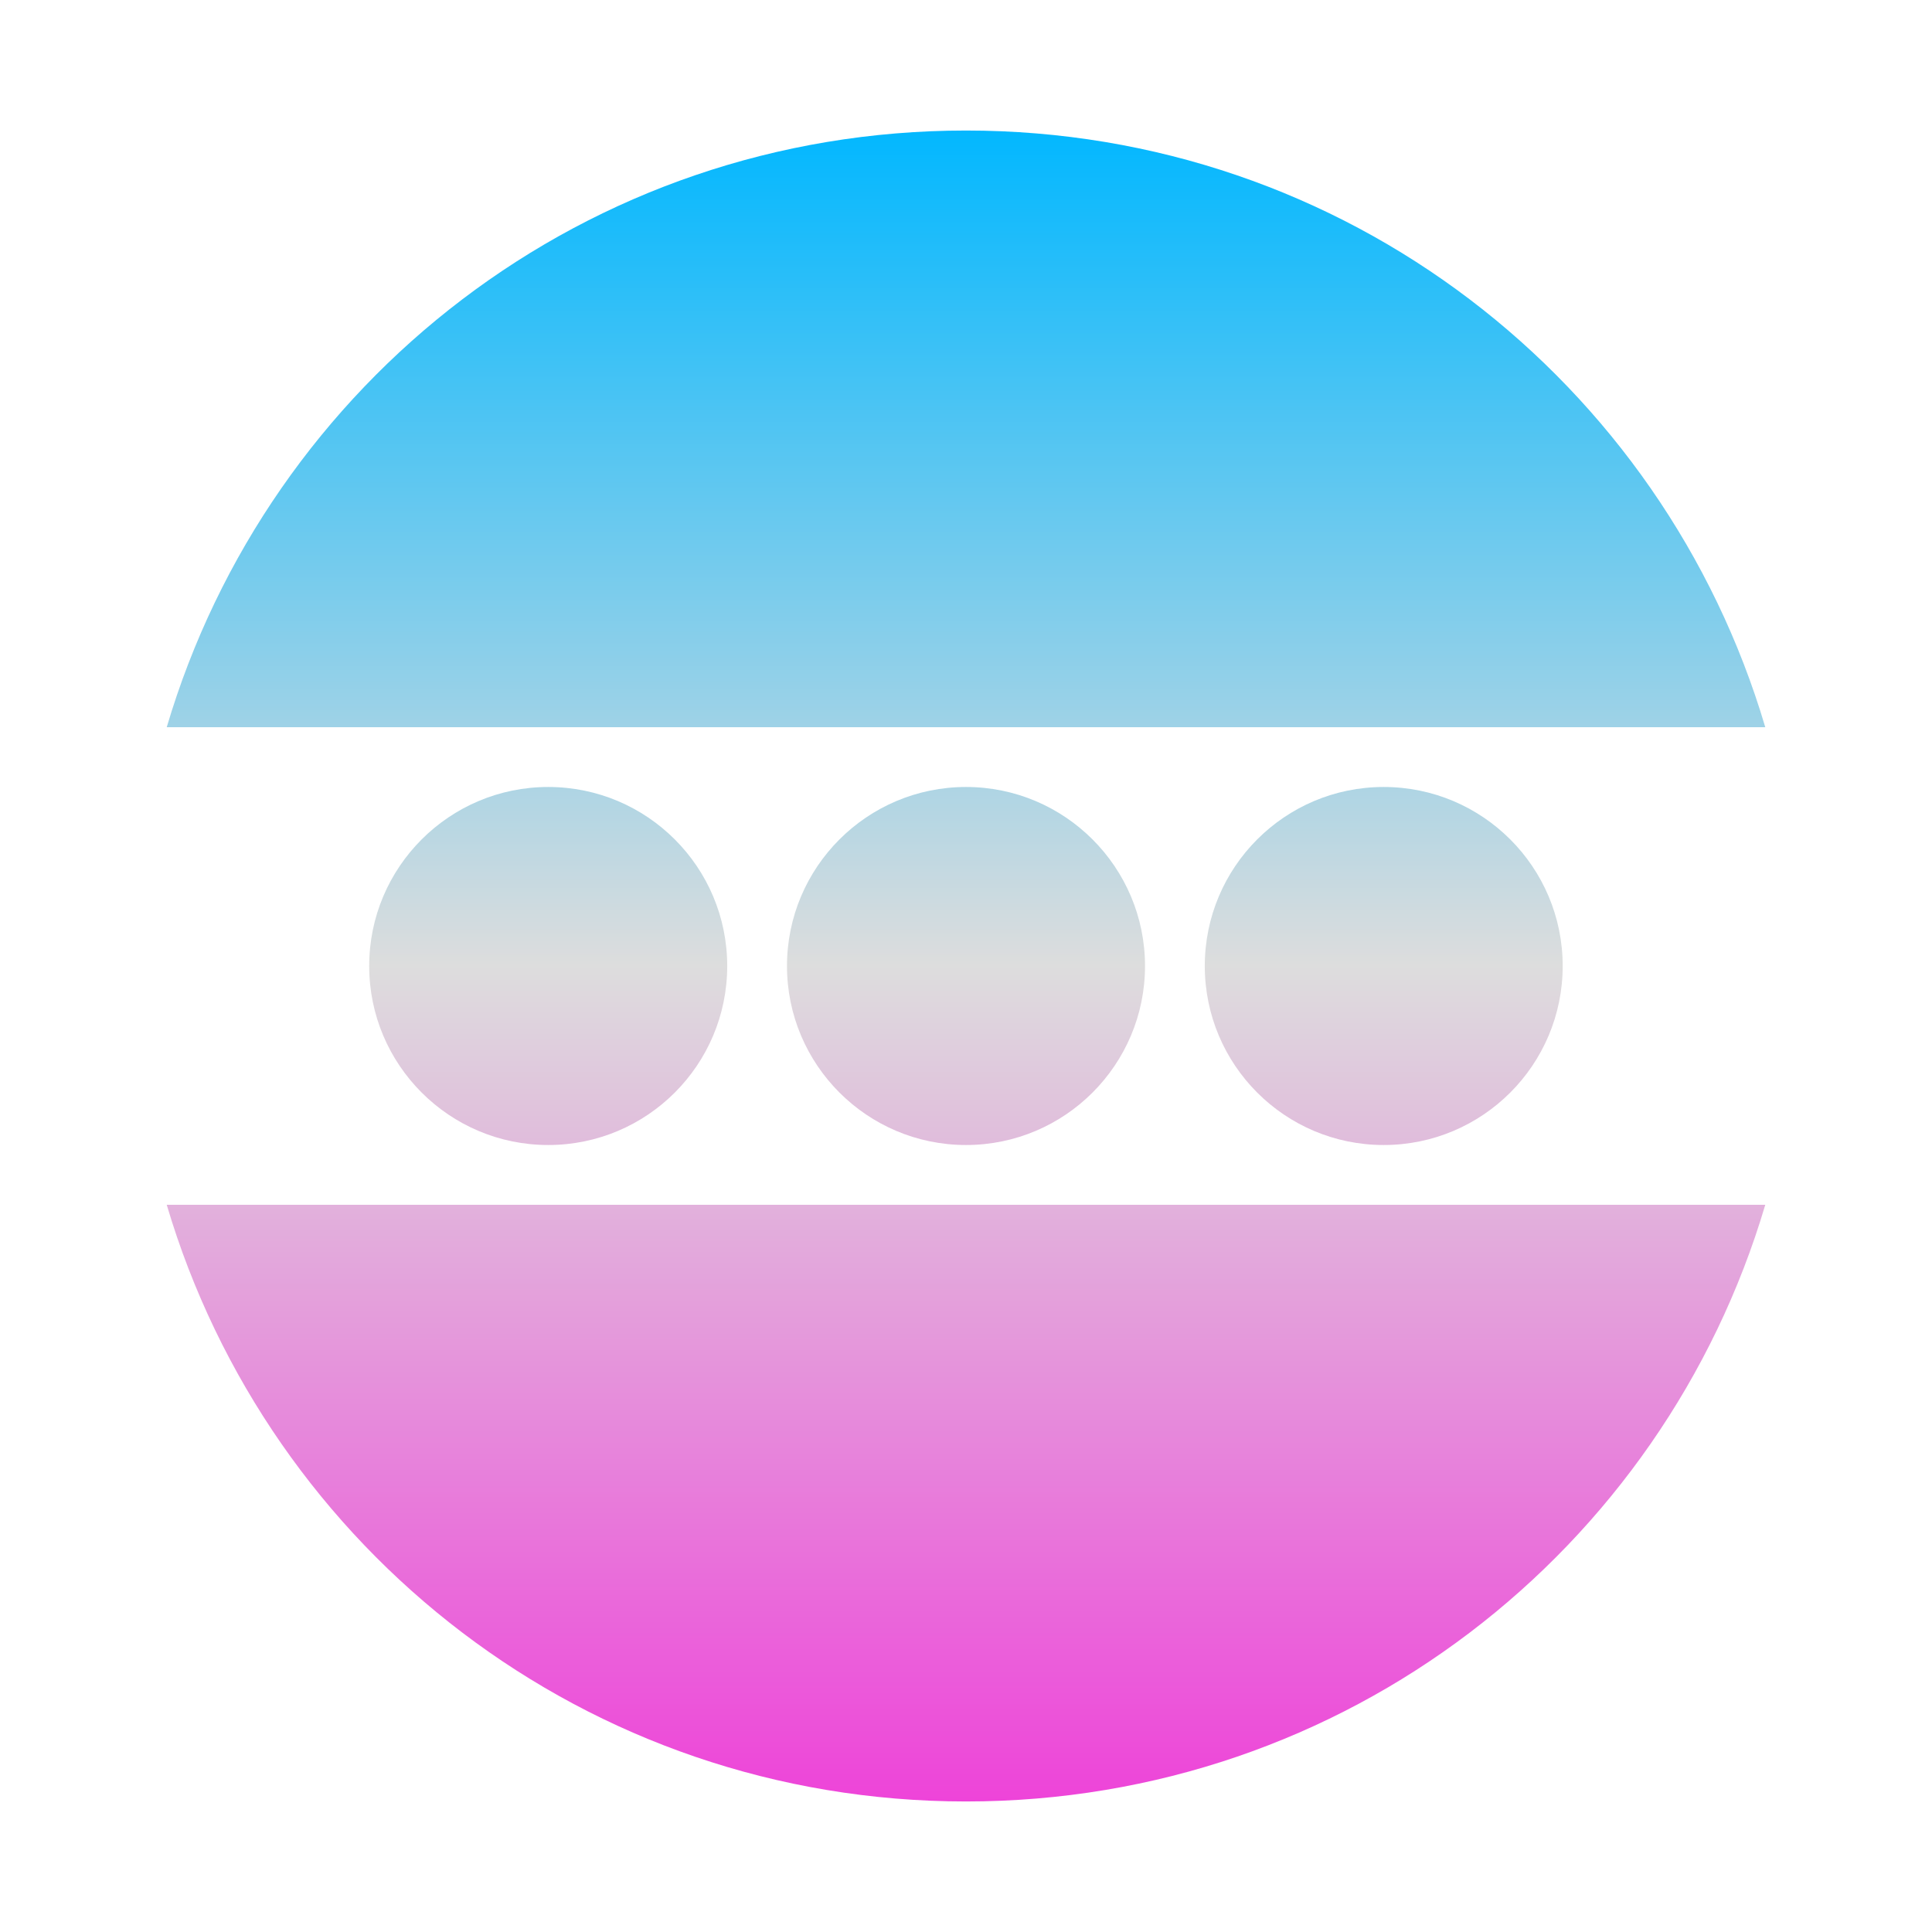 <svg xmlns="http://www.w3.org/2000/svg" xmlns:xlink="http://www.w3.org/1999/xlink" width="64px" height="64px" viewBox="0 0 64 64" version="1.1">
<defs>
<linearGradient id="linear0" gradientUnits="userSpaceOnUse" x1="0" y1="0" x2="0" y2="1" gradientTransform="matrix(52.955,0,0,55.351,5.523,4.324)">
<stop offset="0" style="stop-color:#00b7ff;stop-opacity:1;"/>
<stop offset="0.5" style="stop-color:#dddddd;stop-opacity:1;"/>
<stop offset="1" style="stop-color:#ee42d9;stop-opacity:1;"/>
</linearGradient>
</defs>
<g id="surface1">
<path style=" stroke:none;fill-rule:evenodd;fill:url(#linear0);" d="M 32 4.324 C 19.422 4.324 8.91 12.648 5.523 24.09 L 58.477 24.09 C 55.09 12.648 44.578 4.324 32 4.324 Z M 5.523 39.91 C 8.914 51.352 19.422 59.676 32 59.676 C 44.578 59.676 55.09 51.352 58.477 39.91 Z M 26.07 32 C 26.07 28.727 28.727 26.07 32 26.07 C 35.273 26.07 37.93 28.727 37.93 32 C 37.93 35.273 35.273 37.93 32 37.93 C 28.727 37.93 26.07 35.273 26.07 32 Z M 39.91 32 C 39.91 28.727 42.562 26.07 45.836 26.07 C 49.113 26.07 51.766 28.727 51.766 32 C 51.766 35.273 49.113 37.93 45.836 37.93 C 42.562 37.93 39.91 35.273 39.91 32 Z M 12.23 32 C 12.23 28.727 14.887 26.07 18.16 26.07 C 21.438 26.07 24.09 28.727 24.09 32 C 24.09 35.273 21.438 37.93 18.16 37.93 C 14.887 37.93 12.23 35.273 12.23 32 Z M 12.23 32 "/>
</g>
</svg>

